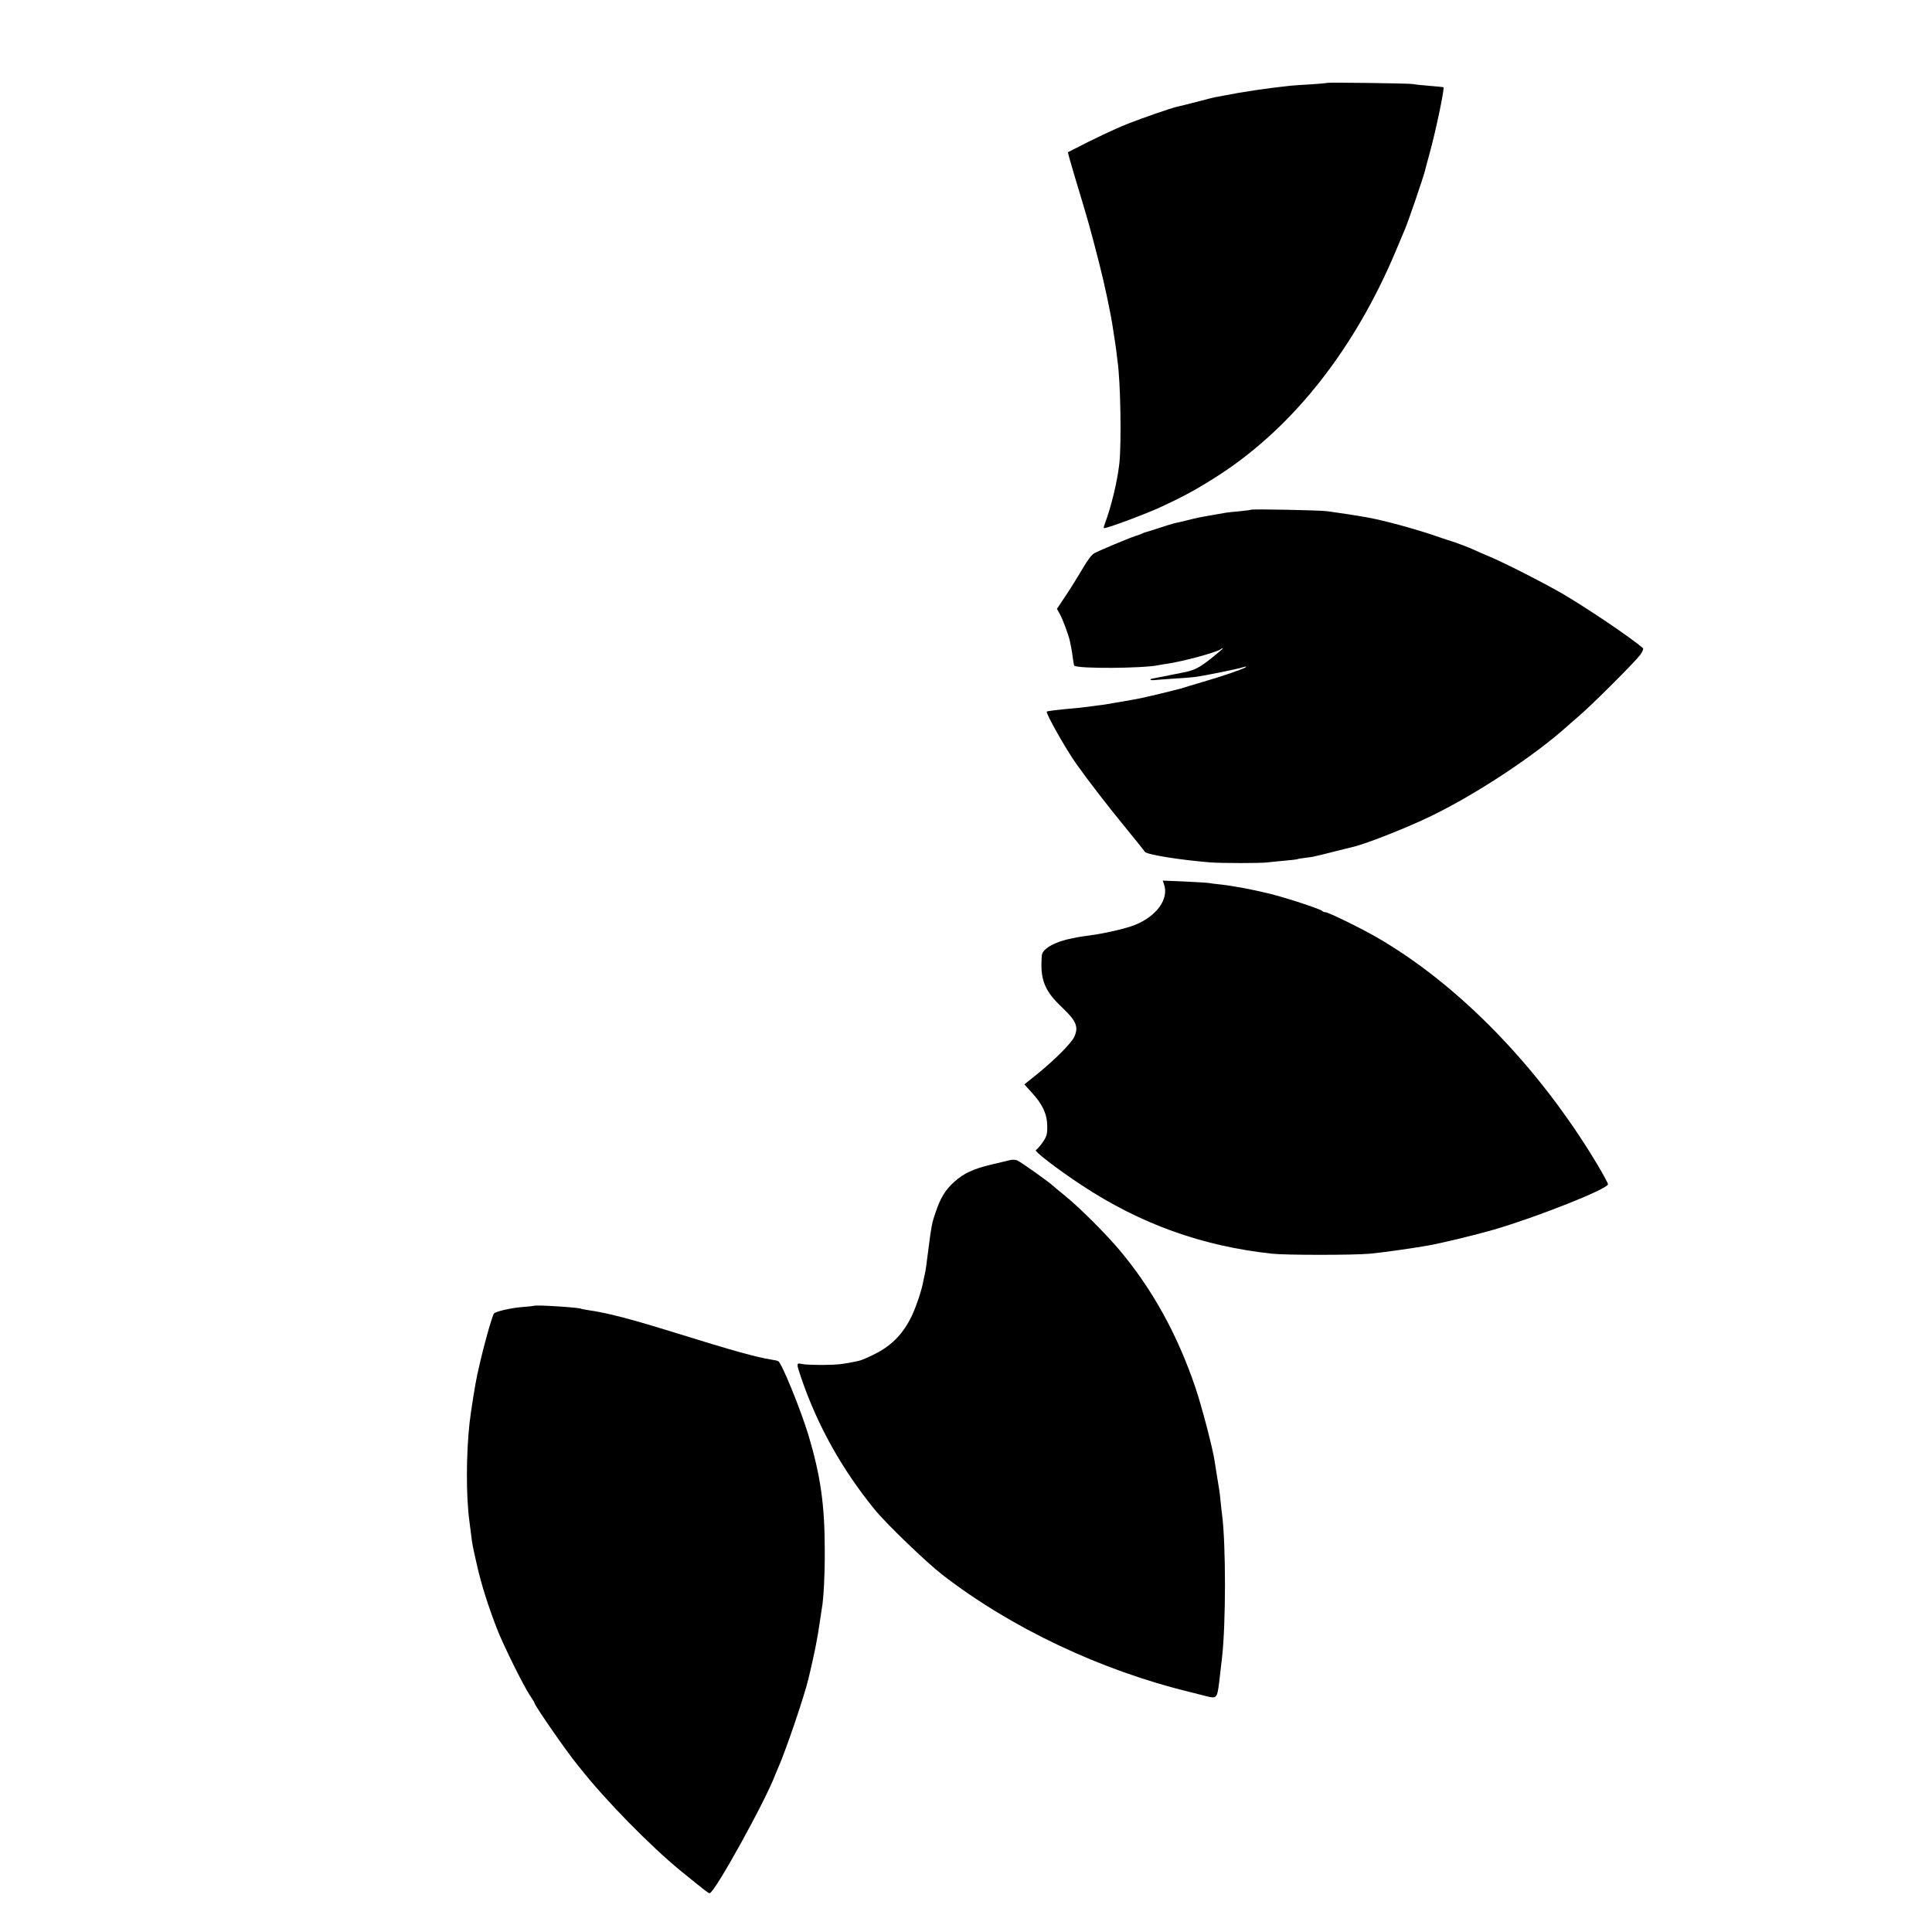 <?xml version="1.0" standalone="no"?>
<!DOCTYPE svg PUBLIC "-//W3C//DTD SVG 20010904//EN"
 "http://www.w3.org/TR/2001/REC-SVG-20010904/DTD/svg10.dtd">
<svg version="1.0" xmlns="http://www.w3.org/2000/svg"
 width="1294pt" height="1294pt" viewBox="0 0 1294 1294"
 preserveAspectRatio="xMidYMid meet">
<g transform="translate(0,1294) scale(0.1,-0.1)"
fill="#000000" stroke="none">
<path d="M8888 12385 c-2 -2 -50 -6 -108 -10 -58 -3 -118 -7 -135 -9 -160 -17
-323 -41 -452 -67 -29 -6 -54 -10 -55 -10 -2 0 -55 -13 -118 -30 -63 -16 -125
-32 -137 -34 -43 -10 -231 -75 -332 -115 -86 -34 -227 -101 -368 -174 l-31
-16 13 -48 c7 -26 27 -92 43 -147 80 -264 93 -310 152 -540 38 -148 81 -350
95 -450 3 -22 8 -51 10 -65 3 -14 7 -47 11 -75 3 -27 7 -61 9 -75 20 -133 27
-548 12 -684 -13 -120 -56 -296 -96 -400 -6 -16 -10 -31 -8 -33 8 -7 260 86
377 139 165 76 259 128 405 223 492 322 900 842 1174 1495 29 69 56 134 61
145 22 51 126 355 135 395 2 8 14 56 28 105 43 155 103 442 95 451 -2 1 -43 5
-93 9 -49 4 -99 9 -110 12 -21 5 -572 12 -577 8z"/>
<path d="M8379 9526 c-2 -2 -35 -6 -74 -10 -38 -3 -81 -8 -95 -10 -14 -3 -52
-9 -85 -15 -98 -17 -107 -19 -175 -36 -36 -9 -74 -18 -86 -20 -12 -3 -57 -17
-100 -31 -43 -14 -83 -27 -89 -28 -5 -1 -14 -4 -20 -7 -5 -4 -28 -12 -50 -19
-44 -14 -230 -92 -275 -115 -17 -9 -45 -45 -75 -97 -27 -46 -77 -127 -112
-180 l-64 -96 19 -34 c19 -33 61 -146 68 -183 2 -11 6 -31 9 -45 3 -14 8 -45
11 -70 3 -24 7 -46 9 -48 21 -22 462 -19 565 3 14 3 39 7 55 9 109 16 335 77
363 99 6 5 12 7 12 4 0 -3 -37 -34 -82 -70 -81 -63 -112 -78 -193 -93 -22 -4
-42 -8 -45 -9 -11 -2 -128 -26 -147 -29 -29 -5 -21 -14 9 -11 18 2 78 6 133
10 55 3 118 8 140 11 66 9 288 54 320 65 16 5 25 6 20 1 -12 -11 -156 -61
-295 -101 -58 -17 -118 -35 -135 -41 -24 -7 -157 -40 -225 -55 -8 -2 -26 -6
-40 -9 -14 -3 -38 -8 -55 -11 -16 -3 -68 -12 -115 -20 -47 -9 -105 -18 -130
-20 -25 -3 -62 -8 -83 -11 -21 -3 -59 -7 -85 -9 -82 -7 -167 -17 -171 -21 -9
-9 128 -252 197 -349 83 -117 209 -280 327 -424 69 -85 129 -159 133 -166 11
-19 239 -55 437 -71 83 -6 341 -6 385 0 14 2 64 7 110 11 47 4 88 9 91 11 4 2
28 6 55 9 27 3 57 8 66 11 9 3 25 6 35 8 10 2 56 14 103 26 47 12 92 23 101
25 82 17 350 121 527 206 300 144 694 403 918 604 6 6 42 37 80 70 90 77 372
359 409 408 16 22 24 41 19 46 -74 65 -357 257 -531 360 -129 75 -393 210
-503 256 -36 15 -73 31 -83 36 -20 11 -147 60 -162 63 -5 1 -44 14 -85 28
-141 50 -370 113 -485 133 -65 12 -192 31 -265 41 -51 7 -505 16 -511 10z"/>
<path d="M7796 7018 c35 -99 -49 -215 -197 -274 -61 -24 -200 -56 -299 -69
-25 -3 -56 -8 -70 -10 -14 -3 -36 -7 -50 -10 -110 -20 -198 -69 -202 -113 -13
-161 16 -237 137 -351 95 -90 111 -130 79 -198 -21 -42 -130 -152 -246 -246
l-87 -70 48 -53 c74 -80 104 -146 105 -224 1 -58 -3 -70 -31 -112 -18 -25 -38
-48 -45 -50 -16 -6 144 -129 305 -235 393 -260 807 -409 1277 -460 97 -10 539
-10 655 0 75 7 265 33 380 53 94 16 325 72 450 108 294 86 764 273 765 304 0
7 -34 70 -76 140 -388 646 -924 1197 -1471 1513 -103 60 -326 169 -345 169 -8
0 -18 4 -23 9 -15 14 -235 86 -350 115 -114 28 -242 52 -330 62 -33 3 -69 8
-80 10 -10 2 -84 6 -163 10 l-144 6 8 -24z"/>
<path d="M6765 5170 c-16 -4 -73 -18 -125 -30 -119 -28 -185 -58 -249 -116
-60 -54 -92 -107 -125 -205 -28 -84 -25 -71 -62 -354 -3 -22 -7 -47 -9 -55 -2
-8 -7 -29 -10 -46 -9 -57 -46 -168 -76 -233 -58 -123 -136 -204 -254 -262 -44
-22 -91 -42 -105 -44 -103 -22 -138 -26 -235 -27 -60 0 -125 2 -142 6 -40 9
-41 7 -7 -92 109 -320 273 -613 492 -882 78 -96 344 -352 452 -436 462 -358
1065 -643 1665 -788 39 -10 86 -22 106 -27 68 -17 71 -14 85 96 7 57 15 130
19 165 26 229 26 757 0 955 -2 17 -7 57 -10 90 -6 62 -9 82 -25 175 -5 30 -12
73 -15 95 -12 83 -86 366 -128 490 -120 354 -286 656 -506 919 -95 113 -268
286 -369 368 -42 34 -79 65 -82 68 -18 19 -202 150 -235 167 -11 6 -33 7 -50
3z"/>
<path d="M3577 4194 c-1 -1 -36 -5 -77 -8 -77 -6 -177 -29 -191 -43 -12 -13
-71 -223 -104 -373 -2 -8 -6 -26 -9 -40 -11 -49 -42 -239 -51 -320 -23 -208
-24 -491 -1 -660 2 -14 7 -52 11 -85 9 -73 7 -63 40 -210 28 -124 73 -267 132
-420 41 -108 179 -386 222 -450 17 -25 31 -48 31 -51 0 -16 222 -336 285 -411
5 -7 15 -18 20 -25 165 -210 470 -522 676 -690 171 -139 182 -147 192 -148 32
-1 379 627 442 800 1 3 9 21 17 40 51 115 174 476 203 597 37 154 61 272 75
374 6 41 13 86 15 100 11 57 20 226 19 384 0 305 -28 501 -109 772 -51 169
-178 481 -202 496 -4 3 -26 8 -48 11 -100 16 -255 59 -625 174 -322 100 -468
138 -600 157 -24 4 -47 8 -50 10 -14 8 -304 27 -313 19z"/>
</g>
</svg>
